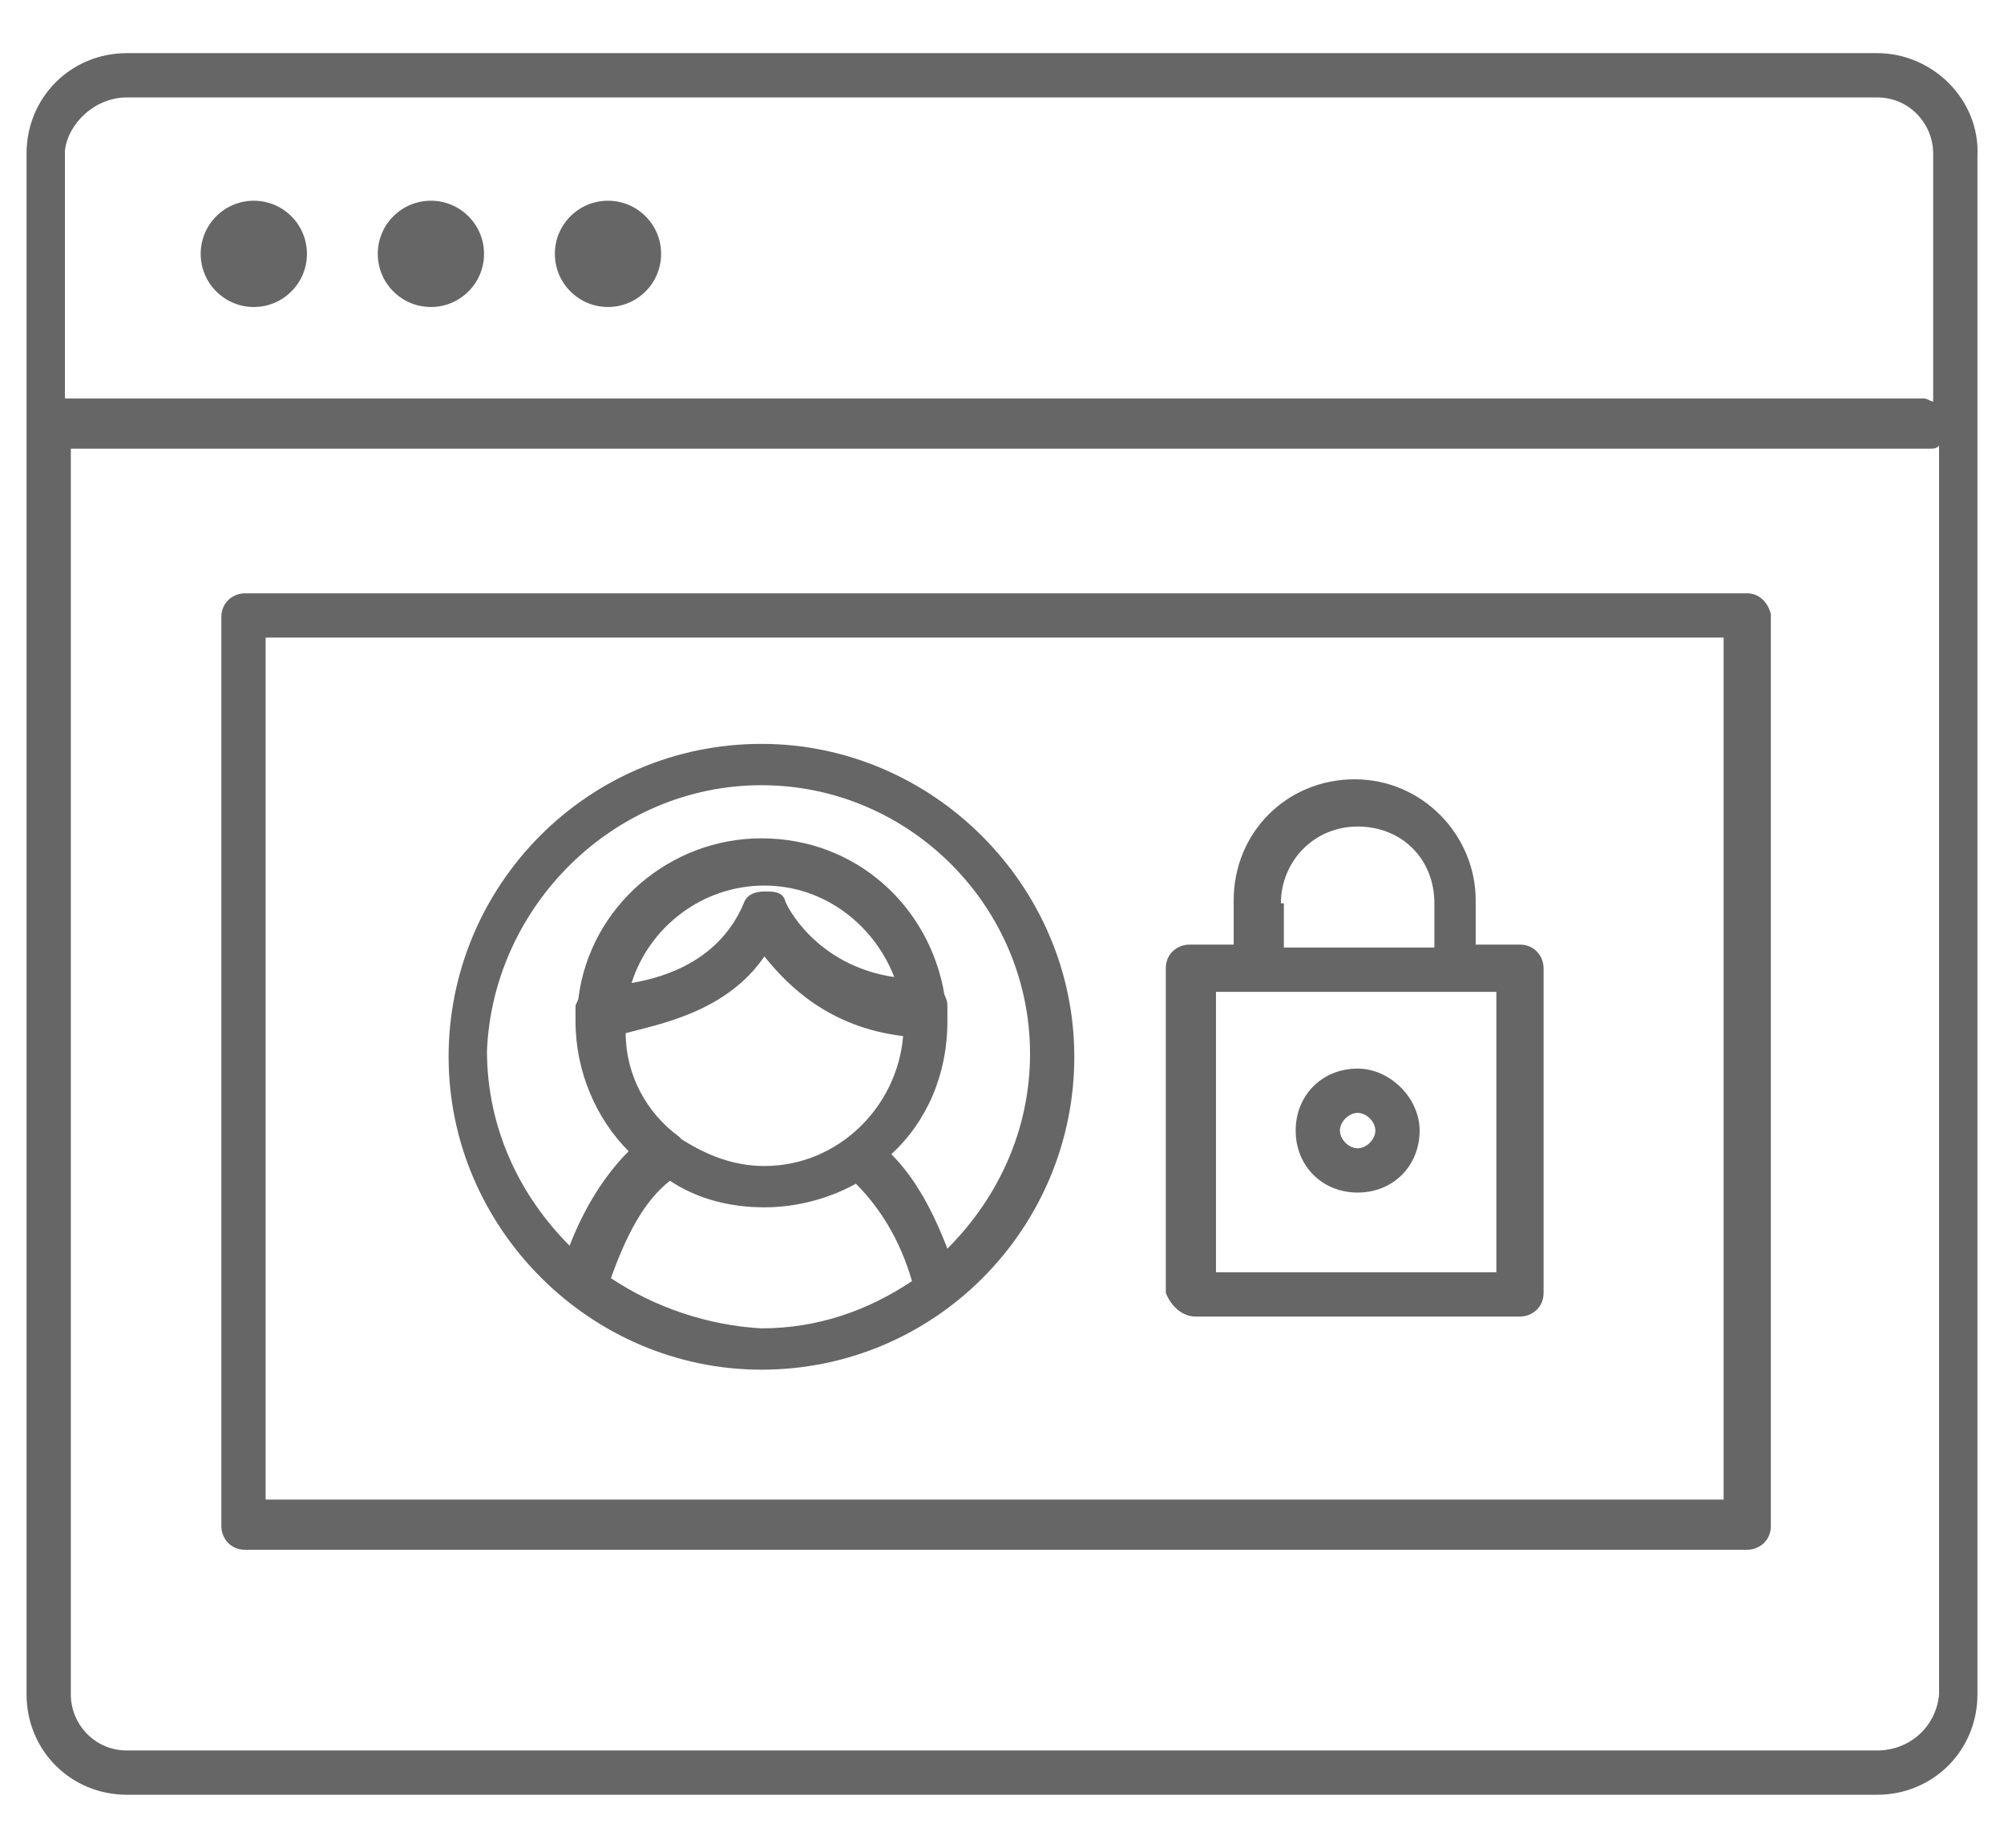 <?xml version="1.0" encoding="utf-8"?>
<!-- Generator: Adobe Illustrator 18.1.1, SVG Export Plug-In . SVG Version: 6.00 Build 0)  -->
<svg version="1.1" id="Layer_1" xmlns="http://www.w3.org/2000/svg" xmlns:xlink="http://www.w3.org/1999/xlink" x="0px" y="0px"
	 viewBox="993.5 74.6 67.9 62.6" enable-background="new 993.5 74.6 67.9 62.6" xml:space="preserve">
<g>
	<circle fill="#666666" cx="1002.1" cy="83.2" r="1.8"/>
	<path fill="#666666" d="M1057.1,76.4h-59.3c-1.9,0-3.4,1.5-3.4,3.4V132c0,1.9,1.5,3.4,3.4,3.4h59.3c1.9,0,3.4-1.5,3.4-3.4V79.9
		C1060.6,78,1059,76.4,1057.1,76.4z M997.8,77.9h59.3c1.1,0,1.9,0.9,1.9,1.9v8.4c-0.1,0-0.2-0.1-0.3-0.1h-63v-8.4
		C995.8,78.8,996.7,77.9,997.8,77.9z M1057.1,133.9h-59.3c-1.1,0-1.9-0.9-1.9-1.9V89.8h63c0.1,0,0.2,0,0.3-0.1V132
		C1059.1,133.1,1058.2,133.9,1057.1,133.9z"/>
	<circle fill="#666666" cx="1008.1" cy="83.2" r="1.8"/>
	<circle fill="#666666" cx="1014.1" cy="83.2" r="1.8"/>
	<path fill="#666666" d="M1034,119.2h11c0.4,0,0.8-0.3,0.8-0.8v-11c0-0.4-0.3-0.8-0.8-0.8h-1.5v-1.5c0-2.2-1.8-4.1-4.1-4.1
		s-4.1,1.8-4.1,4.1v1.5h-1.5c-0.4,0-0.8,0.3-0.8,0.8v11C1033.2,118.9,1033.6,119.2,1034,119.2z M1036.9,105.2c0-1.4,1.1-2.6,2.6-2.6
		s2.6,1.1,2.6,2.6v1.5h-5.1V105.2z M1034.7,108.2h9.5v9.5h-9.5V108.2z"/>
	<path fill="#666666" d="M1039.5,110.8c-1.2,0-2.1,0.9-2.1,2.1c0,1.2,0.9,2.1,2.1,2.1c1.2,0,2.1-0.9,2.1-2.1
		C1041.6,111.8,1040.6,110.8,1039.5,110.8z M1039.5,113.5c-0.3,0-0.6-0.3-0.6-0.6s0.3-0.6,0.6-0.6c0.3,0,0.6,0.3,0.6,0.6
		S1039.8,113.5,1039.5,113.5z"/>
	<path fill="#666666" d="M1019.3,121c5.9,0,10.6-4.8,10.6-10.6s-4.8-10.6-10.6-10.6c-5.9,0-10.6,4.8-10.6,10.6
		S1013.5,121,1019.3,121z M1014.2,117.9c0.5-1.4,1.1-2.6,2-3.3c0.9,0.6,2,0.9,3.2,0.9c1.1,0,2.2-0.3,3.1-0.8
		c0.8,0.8,1.5,1.9,1.9,3.3c-1.5,1-3.2,1.6-5.1,1.6C1017.5,119.5,1015.7,118.9,1014.2,117.9z M1019.4,107c0.8,1,2.2,2.4,4.7,2.7
		c-0.2,2.4-2.2,4.4-4.7,4.4c-1.1,0-2-0.4-2.8-0.9c0,0,0,0-0.1-0.1c-1.1-0.8-1.8-2.1-1.8-3.5C1015.8,109.3,1018.1,108.9,1019.4,107z
		 M1014.9,107.9c0.6-1.9,2.4-3.3,4.5-3.3c2,0,3.7,1.3,4.4,3.1c-2.7-0.4-3.7-2.5-3.7-2.6c-0.1-0.3-0.4-0.3-0.7-0.3c0,0,0,0,0,0
		c-0.3,0-0.6,0.1-0.7,0.4C1017.9,107.1,1016.1,107.7,1014.9,107.9z M1019.3,101.2c5,0,9.1,4.1,9.1,9.1c0,2.6-1.1,4.9-2.8,6.6
		c-0.5-1.3-1.1-2.4-1.9-3.2c1.2-1.1,1.9-2.7,1.9-4.5c0-0.2,0-0.3,0-0.4c0,0,0-0.1,0-0.1c0-0.1,0-0.2-0.1-0.4c-0.5-3-3-5.3-6.2-5.3
		c-3.1,0-5.8,2.3-6.2,5.4c0,0.1-0.1,0.2-0.1,0.3c0,0,0,0.1,0,0.1c0,0.1,0,0.3,0,0.4c0,1.7,0.7,3.3,1.8,4.4c-0.8,0.8-1.5,1.9-2,3.2
		c-1.7-1.7-2.8-4-2.8-6.6C1010.2,105.3,1014.3,101.2,1019.3,101.2z"/>
	<path fill="#666666" d="M1052.7,94.7h-50.9c-0.4,0-0.8,0.3-0.8,0.8v30.8c0,0.4,0.3,0.8,0.8,0.8h50.9c0.4,0,0.8-0.3,0.8-0.8V95.4
		C1053.4,95,1053.1,94.7,1052.7,94.7z M1051.9,125.4h-49.4V96.2h49.4V125.4z"/>
</g>
</svg>
